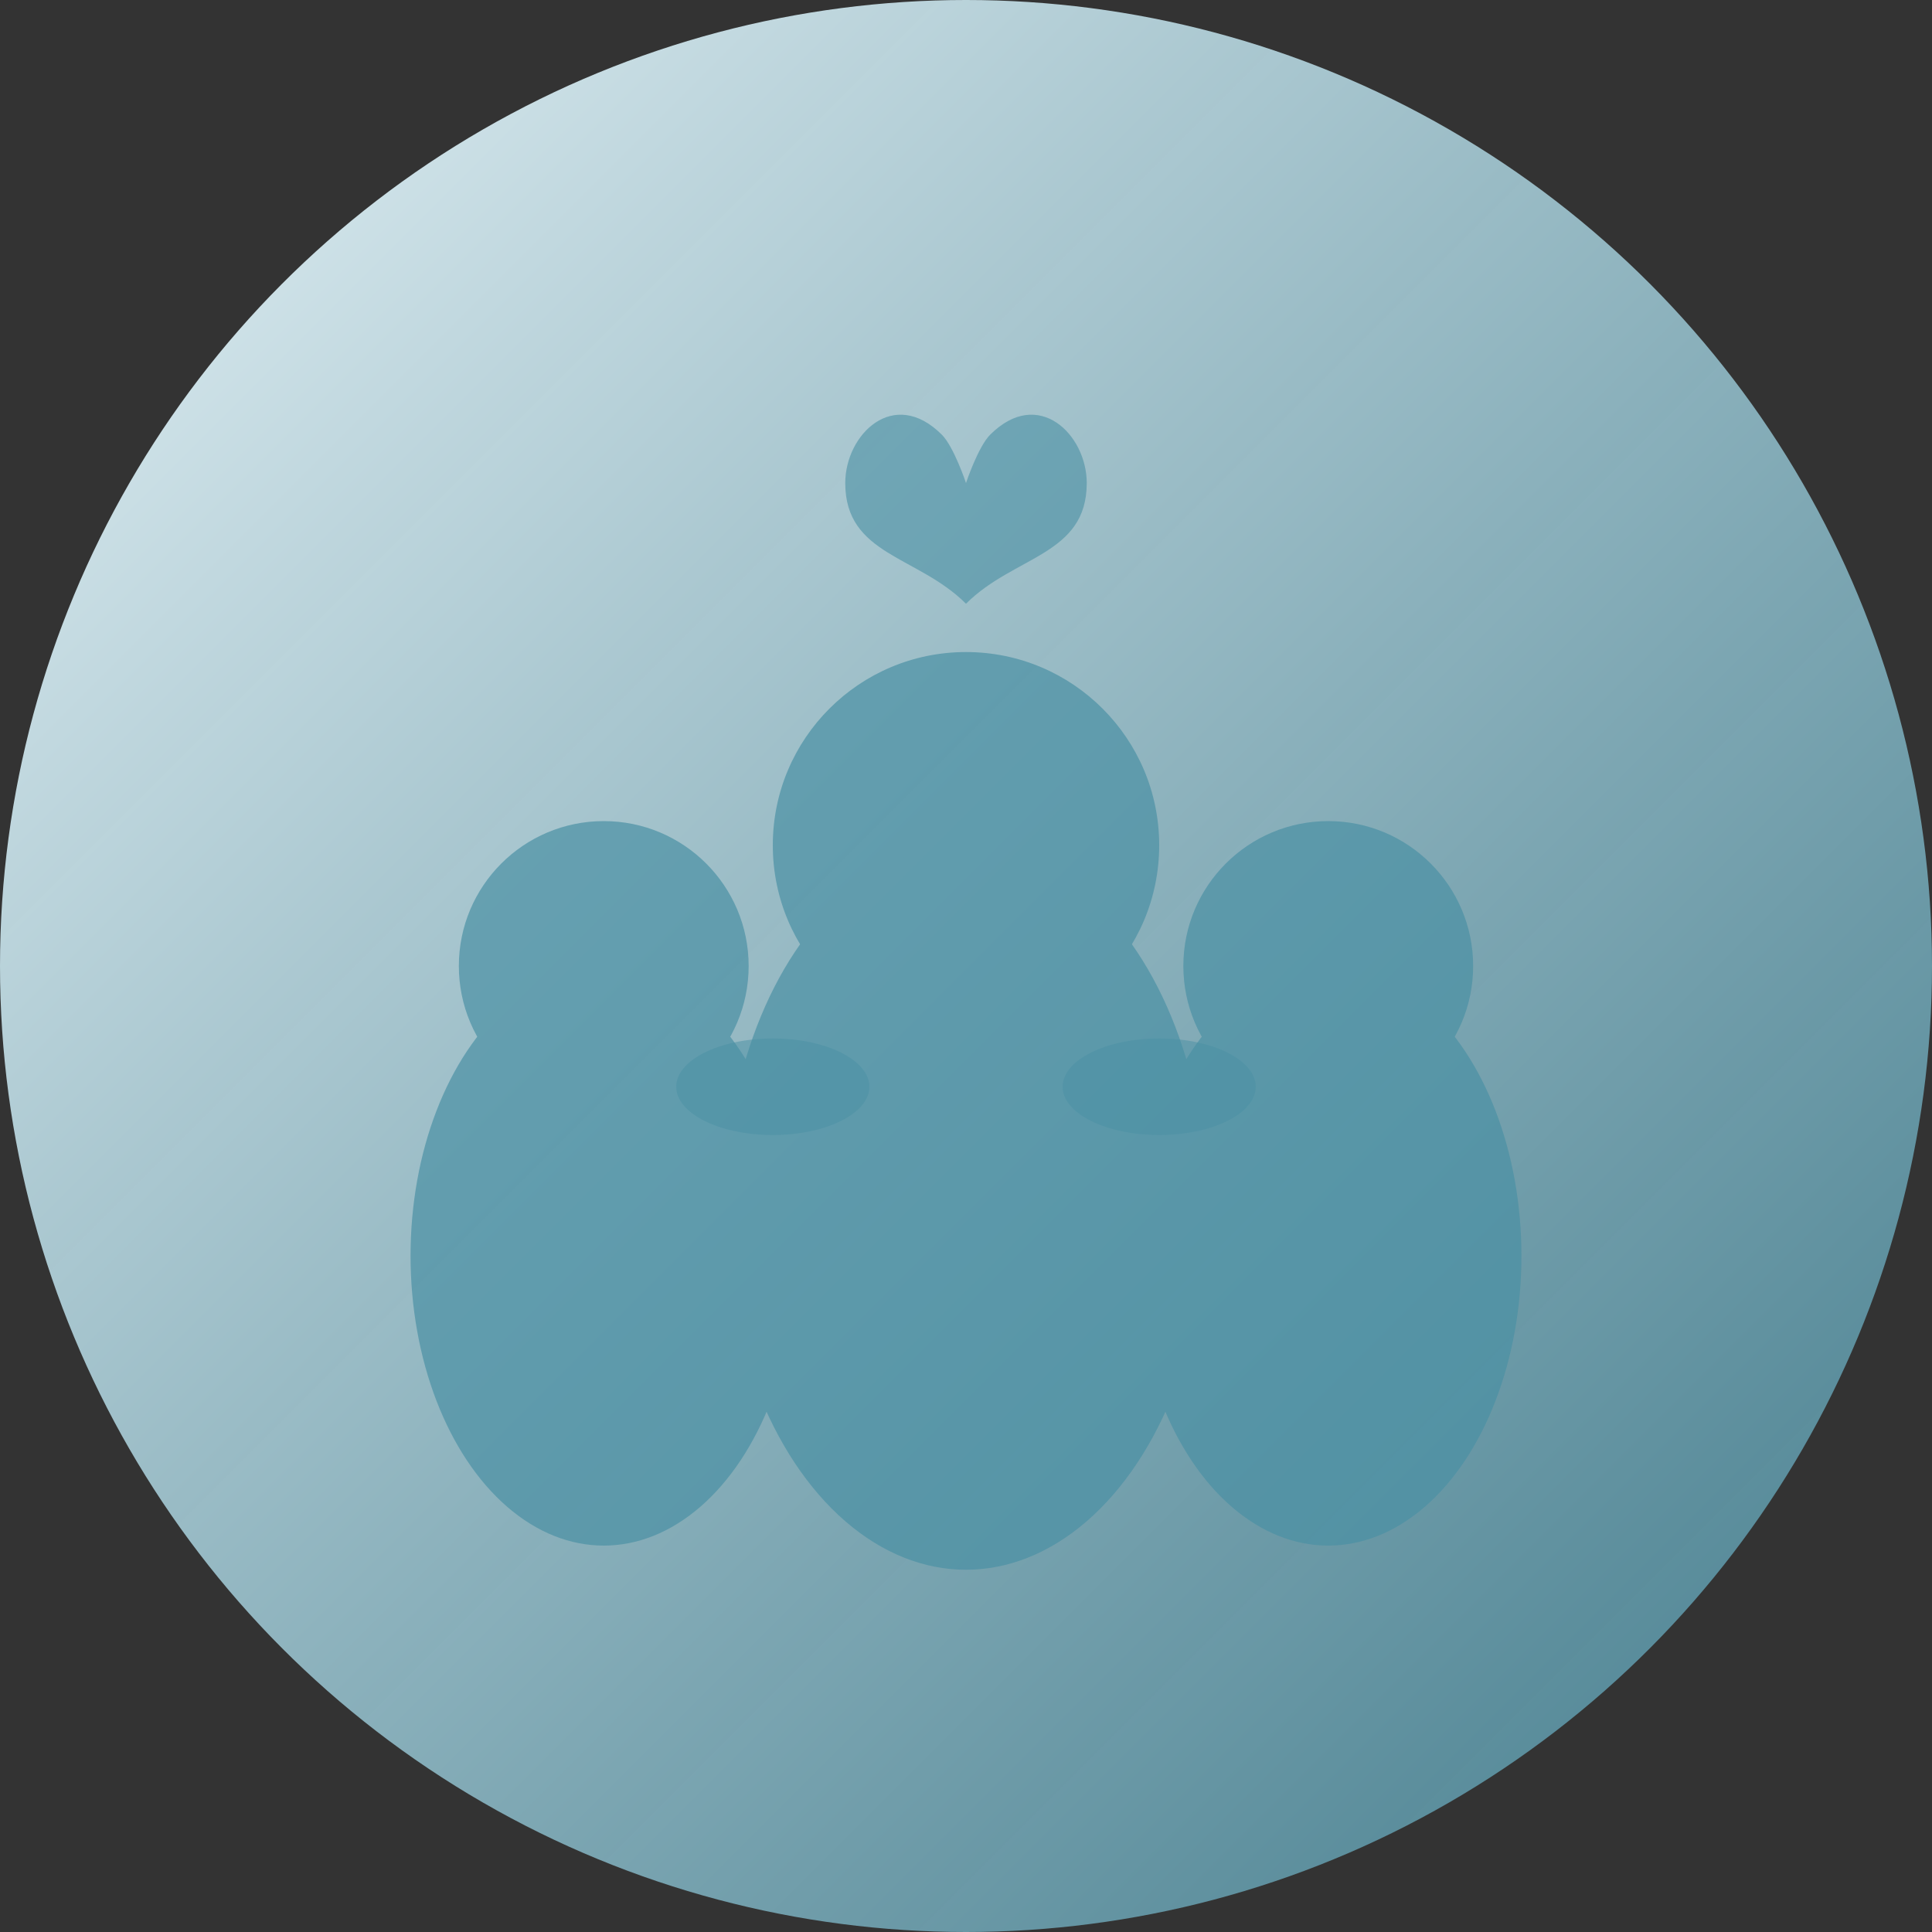 <svg width="80" height="80" xmlns="http://www.w3.org/2000/svg">
  <rect width="100%" height="100%" fill="#333333" stroke="none"/>
  <defs>
    <linearGradient id="supportGrad" x1="0%" y1="0%" x2="100%" y2="100%">
      <stop offset="0%" style="stop-color:#e8f4f8;stop-opacity:1" />
      <stop offset="100%" style="stop-color:#4a90a4;stop-opacity:0.8" />
    </linearGradient>
  </defs>
  <circle cx="40" cy="40" r="40" fill="url(#supportGrad)"/>
  
  <!-- 支え合う人々 -->
  <g fill="#4a90a4" opacity="0.7">
    <!-- 中央の人（利用者） -->
    <circle cx="40" cy="35" r="8"/>
    <ellipse cx="40" cy="50" rx="10" ry="15"/>
    
    <!-- 左の支援者 -->
    <circle cx="25" cy="40" r="6"/>
    <ellipse cx="25" cy="52" rx="8" ry="12"/>
    
    <!-- 右の支援者 -->
    <circle cx="55" cy="40" r="6"/>
    <ellipse cx="55" cy="52" rx="8" ry="12"/>
  </g>
  
  <!-- 支え合いを表す手 -->
  <g fill="#4a90a4" opacity="0.5">
    <ellipse cx="32" cy="45" rx="4" ry="2"/>
    <ellipse cx="48" cy="45" rx="4" ry="2"/>
  </g>
  
  <!-- ハート -->
  <g fill="#4a90a4" opacity="0.6">
    <path d="M40 25 C38 23, 35 23, 35 20 C35 18, 37 16, 39 18 C39.5 18.5, 40 20, 40 20 C40 20, 40.5 18.5, 41 18 C43 16, 45 18, 45 20 C45 23, 42 23, 40 25 Z"/>
  </g>
</svg>
